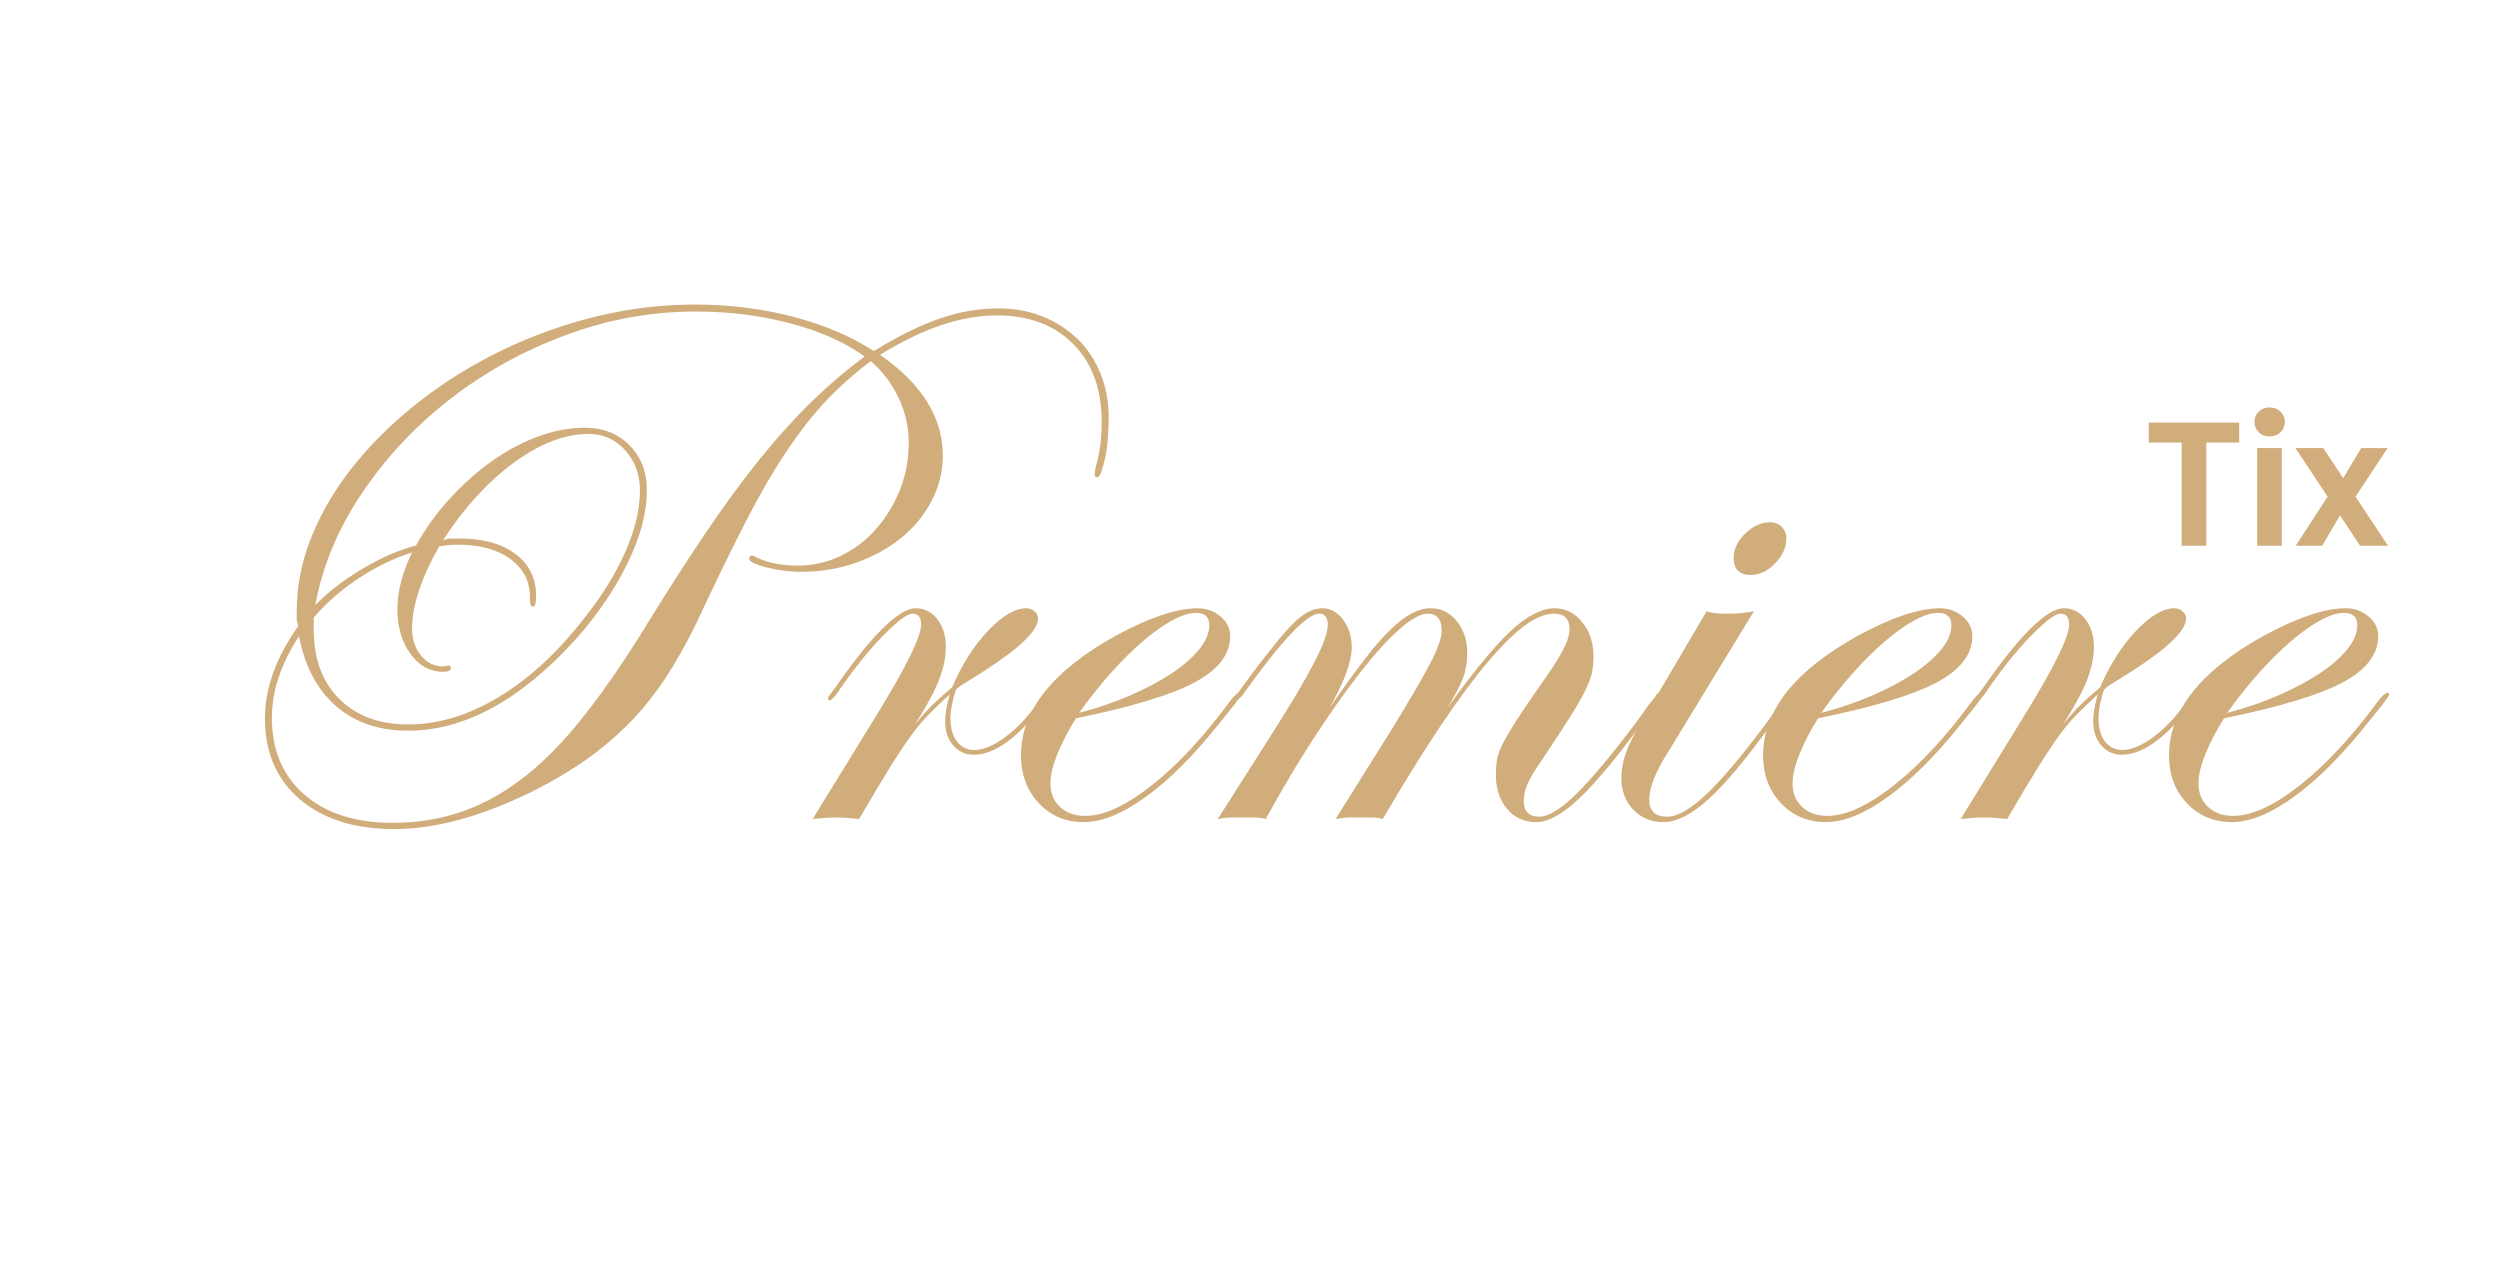 <svg xmlns="http://www.w3.org/2000/svg" xmlns:xlink="http://www.w3.org/1999/xlink" width="585" zoomAndPan="magnify" viewBox="0 0 438.75 224.25" height="299" preserveAspectRatio="xMidYMid meet" version="1.0"><defs><g/></defs><g fill="#d1ad7b" fill-opacity="1"><g transform="translate(30.994, 142.78)"><g><path d="M 123.453 -80.5 C 130.797 -75.414 134.469 -69.52 134.469 -62.812 C 134.469 -60.008 133.812 -57.359 132.5 -54.859 C 131.188 -52.367 129.422 -50.219 127.203 -48.406 C 124.984 -46.594 122.352 -45.141 119.312 -44.047 C 116.27 -42.961 113.031 -42.422 109.594 -42.422 C 108.594 -42.422 107.57 -42.488 106.531 -42.625 C 105.488 -42.758 104.516 -42.941 103.609 -43.172 C 102.703 -43.398 101.953 -43.648 101.359 -43.922 C 100.773 -44.191 100.484 -44.461 100.484 -44.734 C 100.484 -45.098 100.664 -45.281 101.031 -45.281 C 101.113 -45.281 101.203 -45.254 101.297 -45.203 C 101.391 -45.16 101.613 -45.051 101.969 -44.875 C 102.883 -44.414 103.973 -44.07 105.234 -43.844 C 106.504 -43.625 107.727 -43.516 108.906 -43.516 C 111.625 -43.516 114.16 -44.078 116.516 -45.203 C 118.879 -46.336 120.941 -47.898 122.703 -49.891 C 124.473 -51.891 125.879 -54.18 126.922 -56.766 C 127.961 -59.348 128.484 -62.133 128.484 -65.125 C 128.484 -67.844 127.895 -70.445 126.719 -72.938 C 125.539 -75.438 123.91 -77.594 121.828 -79.406 C 118.93 -77.227 116.328 -74.914 114.016 -72.469 C 111.703 -70.02 109.391 -67.07 107.078 -63.625 C 104.766 -60.188 102.359 -56.039 99.859 -51.188 C 97.367 -46.344 94.492 -40.43 91.234 -33.453 C 89.516 -29.91 87.703 -26.688 85.797 -23.781 C 83.891 -20.883 81.781 -18.258 79.469 -15.906 C 77.156 -13.551 74.617 -11.398 71.859 -9.453 C 69.098 -7.504 65.992 -5.664 62.547 -3.938 C 53.566 0.5 45.453 2.719 38.203 2.719 C 31.223 2.719 25.691 0.973 21.609 -2.516 C 17.535 -6.004 15.5 -10.738 15.5 -16.719 C 15.5 -21.977 17.445 -27.375 21.344 -32.906 C 21.164 -33.445 21.078 -33.898 21.078 -34.266 C 21.078 -34.629 21.078 -35.035 21.078 -35.484 C 21.078 -40.016 21.984 -44.477 23.797 -48.875 C 25.609 -53.27 28.145 -57.461 31.406 -61.453 C 34.664 -65.441 38.492 -69.133 42.891 -72.531 C 47.297 -75.938 52.082 -78.883 57.25 -81.375 C 62.414 -83.863 67.852 -85.812 73.562 -87.219 C 79.27 -88.625 85.07 -89.328 90.969 -89.328 C 96.945 -89.328 102.656 -88.625 108.094 -87.219 C 113.531 -85.812 118.289 -83.797 122.375 -81.172 C 126.633 -83.797 130.484 -85.695 133.922 -86.875 C 137.367 -88.062 140.816 -88.656 144.266 -88.656 C 147.078 -88.656 149.66 -88.176 152.016 -87.219 C 154.367 -86.27 156.406 -84.957 158.125 -83.281 C 159.852 -81.602 161.191 -79.582 162.141 -77.219 C 163.098 -74.863 163.578 -72.328 163.578 -69.609 C 163.578 -68.348 163.531 -67.082 163.438 -65.812 C 163.344 -64.539 163.18 -63.406 162.953 -62.406 C 162.734 -61.406 162.508 -60.586 162.281 -59.953 C 162.051 -59.328 161.801 -59.016 161.531 -59.016 C 161.258 -59.016 161.125 -59.191 161.125 -59.547 C 161.125 -59.91 161.172 -60.273 161.266 -60.641 C 161.711 -62.273 162.004 -63.68 162.141 -64.859 C 162.273 -66.035 162.344 -67.348 162.344 -68.797 C 162.344 -74.504 160.688 -79.035 157.375 -82.391 C 154.07 -85.742 149.609 -87.422 143.984 -87.422 C 140.816 -87.422 137.555 -86.852 134.203 -85.719 C 130.848 -84.594 127.266 -82.852 123.453 -80.5 Z M 120.734 -80.219 C 117.379 -82.664 113.07 -84.594 107.812 -86 C 102.562 -87.406 96.988 -88.109 91.094 -88.109 C 83.301 -88.109 75.688 -86.723 68.25 -83.953 C 60.82 -81.191 54.07 -77.453 48 -72.734 C 41.926 -68.023 36.781 -62.539 32.562 -56.281 C 28.344 -50.031 25.602 -43.461 24.344 -36.578 C 26.52 -38.836 29.238 -40.941 32.5 -42.891 C 35.758 -44.848 38.93 -46.234 42.016 -47.047 C 43.734 -50.129 45.77 -52.938 48.125 -55.469 C 50.488 -58.008 52.961 -60.188 55.547 -62 C 58.129 -63.812 60.801 -65.219 63.562 -66.219 C 66.332 -67.219 69.031 -67.719 71.656 -67.719 C 74.832 -67.719 77.438 -66.695 79.469 -64.656 C 81.508 -62.613 82.531 -59.961 82.531 -56.703 C 82.531 -52.891 81.441 -48.719 79.266 -44.188 C 77.086 -39.656 74.098 -35.211 70.297 -30.859 C 60.504 -19.984 50.625 -14.547 40.656 -14.547 C 35.488 -14.547 31.25 -15.992 27.938 -18.891 C 24.633 -21.797 22.484 -25.879 21.484 -31.141 C 18.305 -26.242 16.719 -21.484 16.719 -16.859 C 16.719 -11.148 18.617 -6.641 22.422 -3.328 C 26.234 -0.023 31.406 1.625 37.938 1.625 C 42.008 1.625 45.859 1.035 49.484 -0.141 C 53.117 -1.316 56.68 -3.195 60.172 -5.781 C 63.66 -8.363 67.102 -11.738 70.5 -15.906 C 73.895 -20.07 77.453 -25.102 81.172 -31 C 85.336 -37.801 89.145 -43.758 92.594 -48.875 C 96.039 -54 99.328 -58.488 102.453 -62.344 C 105.578 -66.195 108.613 -69.551 111.562 -72.406 C 114.508 -75.258 117.566 -77.863 120.734 -80.219 Z M 24.062 -32.359 C 24.062 -27.191 25.555 -23.113 28.547 -20.125 C 31.547 -17.133 35.582 -15.641 40.656 -15.641 C 45.914 -15.641 51.219 -17.25 56.562 -20.469 C 61.906 -23.688 66.891 -28.285 71.516 -34.266 C 74.691 -38.254 77.117 -42.172 78.797 -46.016 C 80.473 -49.867 81.312 -53.43 81.312 -56.703 C 81.312 -59.504 80.445 -61.859 78.719 -63.766 C 77 -65.672 74.867 -66.625 72.328 -66.625 C 68.16 -66.625 63.785 -64.945 59.203 -61.594 C 54.629 -58.238 50.484 -53.707 46.766 -48 C 47.316 -48.176 47.797 -48.266 48.203 -48.266 C 48.609 -48.266 49.129 -48.266 49.766 -48.266 C 53.848 -48.266 57.086 -47.359 59.484 -45.547 C 61.891 -43.734 63.094 -41.285 63.094 -38.203 C 63.094 -36.93 62.91 -36.297 62.547 -36.297 C 62.18 -36.297 62 -36.75 62 -37.656 C 62.094 -40.562 60.984 -42.875 58.672 -44.594 C 56.359 -46.32 53.254 -47.188 49.359 -47.188 C 48.816 -47.188 48.297 -47.16 47.797 -47.109 C 47.297 -47.066 46.727 -47 46.094 -46.906 C 42.914 -41.289 41.328 -36.488 41.328 -32.5 C 41.328 -30.594 41.848 -29.004 42.891 -27.734 C 43.941 -26.461 45.234 -25.828 46.766 -25.828 C 47.047 -25.828 47.227 -25.875 47.312 -25.969 L 47.719 -25.969 C 48 -25.969 48.141 -25.832 48.141 -25.562 C 48.141 -25.102 47.68 -24.875 46.766 -24.875 C 44.504 -24.875 42.602 -25.914 41.062 -28 C 39.52 -30.094 38.75 -32.723 38.75 -35.891 C 38.75 -38.973 39.609 -42.285 41.328 -45.828 C 38.16 -44.828 35.055 -43.328 32.016 -41.328 C 28.984 -39.336 26.332 -37.031 24.062 -34.406 Z M 24.062 -32.359 "/></g></g></g><g fill="#d1ad7b" fill-opacity="1"><g transform="translate(134.183, 142.78)"><g><path d="M 19.312 -16.719 C 24.75 -25.508 27.469 -30.992 27.469 -33.172 C 27.469 -34.441 26.969 -35.078 25.969 -35.078 C 25.426 -35.078 24.676 -34.691 23.719 -33.922 C 22.77 -33.148 21.68 -32.129 20.453 -30.859 C 19.234 -29.598 17.941 -28.102 16.578 -26.375 C 15.223 -24.656 13.867 -22.797 12.516 -20.797 C 11.961 -20.16 11.598 -19.844 11.422 -19.844 C 11.242 -19.844 11.156 -19.984 11.156 -20.266 C 11.156 -20.441 11.242 -20.617 11.422 -20.797 L 12.641 -22.438 C 15.723 -26.875 18.441 -30.25 20.797 -32.562 C 23.16 -34.875 25.066 -36.031 26.516 -36.031 C 28.055 -36.031 29.32 -35.395 30.312 -34.125 C 31.312 -32.852 31.812 -31.223 31.812 -29.234 C 31.812 -27.422 31.406 -25.473 30.594 -23.391 C 29.781 -21.305 28.375 -18.723 26.375 -15.641 C 27.645 -17.18 28.754 -18.406 29.703 -19.312 C 30.66 -20.219 31.727 -21.164 32.906 -22.156 C 34.625 -26.145 36.727 -29.453 39.219 -32.078 C 41.719 -34.711 43.961 -36.031 45.953 -36.031 C 46.492 -36.031 46.969 -35.848 47.375 -35.484 C 47.789 -35.117 48 -34.711 48 -34.266 C 48 -32.18 44.914 -29.145 38.75 -25.156 C 38.02 -24.695 37.289 -24.238 36.562 -23.781 C 35.844 -23.332 35.125 -22.883 34.406 -22.438 L 33.578 -21.75 C 32.941 -19.758 32.625 -18.082 32.625 -16.719 C 32.625 -15 33.008 -13.641 33.781 -12.641 C 34.551 -11.648 35.57 -11.156 36.844 -11.156 C 38.383 -11.156 40.195 -11.922 42.281 -13.453 C 44.363 -14.992 46.316 -17.082 48.141 -19.719 C 49.047 -20.719 49.586 -21.219 49.766 -21.219 C 50.035 -21.219 50.172 -21.078 50.172 -20.797 C 50.172 -20.617 49.758 -20.031 48.938 -19.031 C 48.125 -18.039 47.223 -17 46.234 -15.906 C 42.785 -12.188 39.613 -10.328 36.719 -10.328 C 35.258 -10.328 34.055 -10.867 33.109 -11.953 C 32.16 -13.047 31.688 -14.457 31.688 -16.188 C 31.688 -17.445 31.957 -19.031 32.5 -20.938 C 31.133 -19.664 29.93 -18.508 28.891 -17.469 C 27.848 -16.426 26.781 -15.156 25.688 -13.656 C 24.602 -12.164 23.359 -10.285 21.953 -8.016 C 20.547 -5.754 18.758 -2.766 16.594 0.953 C 15.688 0.859 14.957 0.789 14.406 0.75 C 13.863 0.707 13.234 0.688 12.516 0.688 C 11.879 0.688 11.285 0.707 10.734 0.75 C 10.191 0.789 9.426 0.859 8.438 0.953 Z M 19.312 -16.719 "/></g></g></g><g fill="#d1ad7b" fill-opacity="1"><g transform="translate(171.978, 142.78)"><g><path d="M 41.75 -15.5 C 37.395 -10.062 33.176 -5.867 29.094 -2.922 C 25.02 0.023 21.395 1.5 18.219 1.5 C 15.039 1.5 12.41 0.391 10.328 -1.828 C 8.242 -4.055 7.203 -6.848 7.203 -10.203 C 7.203 -18.086 12.781 -25.109 23.938 -31.266 C 29.82 -34.441 34.578 -36.031 38.203 -36.031 C 39.742 -36.031 41.082 -35.551 42.219 -34.594 C 43.352 -33.645 43.922 -32.492 43.922 -31.141 C 43.922 -27.961 41.859 -25.266 37.734 -23.047 C 33.609 -20.828 26.648 -18.719 16.859 -16.719 C 15.586 -14.727 14.52 -12.691 13.656 -10.609 C 12.801 -8.523 12.375 -6.754 12.375 -5.297 C 12.375 -3.578 12.938 -2.195 14.062 -1.156 C 15.195 -0.113 16.672 0.406 18.484 0.406 C 21.754 0.406 25.676 -1.406 30.25 -5.031 C 34.832 -8.656 39.477 -13.688 44.188 -20.125 C 44.82 -20.852 45.273 -21.219 45.547 -21.219 C 45.734 -21.219 45.828 -21.078 45.828 -20.797 C 45.828 -20.711 45.414 -20.125 44.594 -19.031 Z M 17.406 -17.672 C 20.57 -18.492 23.562 -19.516 26.375 -20.734 C 29.188 -21.961 31.613 -23.254 33.656 -24.609 C 35.695 -25.973 37.305 -27.379 38.484 -28.828 C 39.66 -30.273 40.25 -31.68 40.25 -33.047 C 40.25 -34.492 39.477 -35.219 37.938 -35.219 C 36.758 -35.219 35.375 -34.785 33.781 -33.922 C 32.195 -33.055 30.5 -31.852 28.688 -30.312 C 26.875 -28.781 24.992 -26.926 23.047 -24.75 C 21.098 -22.57 19.219 -20.211 17.406 -17.672 Z M 17.406 -17.672 "/></g></g></g><g fill="#d1ad7b" fill-opacity="1"><g transform="translate(205.422, 142.78)"><g><path d="M 17.812 -14 C 21.164 -19.258 23.633 -23.43 25.219 -26.516 C 26.812 -29.598 27.609 -31.773 27.609 -33.047 C 27.609 -34.398 27.109 -35.078 26.109 -35.078 C 23.93 -35.078 19.441 -30.316 12.641 -20.797 C 12.098 -20.16 11.738 -19.844 11.562 -19.844 C 11.375 -19.844 11.281 -19.984 11.281 -20.266 C 11.281 -20.348 11.461 -20.641 11.828 -21.141 C 12.191 -21.641 12.664 -22.297 13.25 -23.109 C 13.844 -23.93 14.5 -24.816 15.219 -25.766 C 15.945 -26.711 16.676 -27.641 17.406 -28.547 C 19.664 -31.453 21.453 -33.426 22.766 -34.469 C 24.086 -35.508 25.383 -36.031 26.656 -36.031 C 28.102 -36.031 29.32 -35.348 30.312 -33.984 C 31.312 -32.629 31.812 -31.047 31.812 -29.234 C 31.812 -26.691 30.5 -23.109 27.875 -18.484 C 30.133 -21.754 32.125 -24.52 33.844 -26.781 C 35.57 -29.051 37.141 -30.863 38.547 -32.219 C 39.953 -33.582 41.219 -34.555 42.344 -35.141 C 43.477 -35.734 44.594 -36.031 45.688 -36.031 C 47.5 -36.031 49.016 -35.281 50.234 -33.781 C 51.461 -32.289 52.078 -30.41 52.078 -28.141 C 52.078 -26.598 51.848 -25.191 51.391 -23.922 C 50.941 -22.66 49.992 -20.848 48.547 -18.484 C 53.254 -25.016 57.016 -29.57 59.828 -32.156 C 62.641 -34.738 65.176 -36.031 67.438 -36.031 C 69.344 -36.031 70.953 -35.211 72.266 -33.578 C 73.578 -31.953 74.234 -29.961 74.234 -27.609 C 74.234 -26.516 74.141 -25.535 73.953 -24.672 C 73.773 -23.816 73.367 -22.754 72.734 -21.484 C 72.109 -20.211 71.203 -18.645 70.016 -16.781 C 68.836 -14.926 67.254 -12.504 65.266 -9.516 C 63.992 -7.703 63.129 -6.273 62.672 -5.234 C 62.223 -4.191 62 -3.172 62 -2.172 C 62 -0.359 62.906 0.547 64.719 0.547 C 66.352 0.547 68.531 -0.789 71.25 -3.469 C 73.969 -6.145 77.504 -10.383 81.859 -16.188 L 83.891 -19.031 L 85.109 -20.531 C 85.297 -20.988 85.523 -21.219 85.797 -21.219 C 86.066 -21.219 86.203 -21.078 86.203 -20.797 C 86.203 -20.617 85.977 -20.258 85.531 -19.719 L 82.672 -15.766 C 78.223 -9.691 74.547 -5.297 71.641 -2.578 C 68.742 0.141 66.254 1.5 64.172 1.5 C 62.086 1.5 60.391 0.727 59.078 -0.812 C 57.766 -2.352 57.109 -4.348 57.109 -6.797 C 57.109 -7.797 57.176 -8.703 57.312 -9.516 C 57.445 -10.328 57.785 -11.254 58.328 -12.297 C 58.867 -13.348 59.613 -14.617 60.562 -16.109 C 61.52 -17.609 62.816 -19.535 64.453 -21.891 C 66.535 -24.785 67.984 -27.004 68.797 -28.547 C 69.617 -30.086 70.031 -31.359 70.031 -32.359 C 70.031 -34.172 69.117 -35.078 67.297 -35.078 C 65.766 -35.078 64.047 -34.375 62.141 -32.969 C 60.234 -31.562 58.055 -29.406 55.609 -26.5 C 53.16 -23.602 50.414 -19.891 47.375 -15.359 C 44.344 -10.828 40.969 -5.391 37.25 0.953 C 36.531 0.773 35.922 0.688 35.422 0.688 C 34.922 0.688 34.305 0.688 33.578 0.688 C 32.766 0.688 32.039 0.688 31.406 0.688 C 30.77 0.688 29.957 0.773 28.969 0.953 L 38.344 -14 C 41.695 -19.438 44.078 -23.492 45.484 -26.172 C 46.891 -28.848 47.594 -30.82 47.594 -32.094 C 47.594 -34.082 46.773 -35.078 45.141 -35.078 C 43.867 -35.078 42.191 -34.145 40.109 -32.281 C 38.023 -30.426 35.711 -27.867 33.172 -24.609 C 30.641 -21.348 27.941 -17.52 25.078 -13.125 C 22.223 -8.727 19.438 -4.035 16.719 0.953 C 16 0.773 15.363 0.688 14.812 0.688 C 14.27 0.688 13.594 0.688 12.781 0.688 C 11.969 0.688 11.266 0.688 10.672 0.688 C 10.086 0.688 9.297 0.773 8.297 0.953 Z M 17.812 -14 "/></g></g></g><g fill="#d1ad7b" fill-opacity="1"><g transform="translate(279.38, 142.78)"><g><path d="M 13.328 -10.734 C 11.148 -7.297 10.062 -4.535 10.062 -2.453 C 10.062 -0.453 11.102 0.547 13.188 0.547 C 15.27 0.547 17.988 -1.176 21.344 -4.625 C 24.695 -8.07 28.91 -13.375 33.984 -20.531 C 34.172 -20.988 34.398 -21.219 34.672 -21.219 C 34.941 -21.219 35.078 -21.078 35.078 -20.797 C 35.078 -20.617 34.852 -20.258 34.406 -19.719 L 31.547 -15.766 C 27.098 -9.609 23.398 -5.191 20.453 -2.516 C 17.516 0.16 14.867 1.5 12.516 1.5 C 10.422 1.5 8.672 0.773 7.266 -0.672 C 5.867 -2.129 5.172 -3.988 5.172 -6.25 C 5.172 -7.789 5.488 -9.398 6.125 -11.078 C 6.758 -12.754 7.984 -15.047 9.797 -17.953 L 20.125 -35.484 C 20.852 -35.305 21.422 -35.191 21.828 -35.141 C 22.234 -35.098 22.754 -35.078 23.391 -35.078 C 24.297 -35.078 25.086 -35.098 25.766 -35.141 C 26.441 -35.191 27.328 -35.305 28.422 -35.484 Z M 31.266 -51.125 C 32.086 -51.125 32.77 -50.852 33.312 -50.312 C 33.852 -49.77 34.125 -49.086 34.125 -48.266 C 34.125 -46.723 33.469 -45.27 32.156 -43.906 C 30.844 -42.551 29.414 -41.875 27.875 -41.875 C 25.875 -41.875 24.875 -42.875 24.875 -44.875 C 24.875 -46.414 25.555 -47.844 26.922 -49.156 C 28.285 -50.469 29.734 -51.125 31.266 -51.125 Z M 31.266 -51.125 "/></g></g></g><g fill="#d1ad7b" fill-opacity="1"><g transform="translate(302.22, 142.78)"><g><path d="M 41.75 -15.5 C 37.395 -10.062 33.176 -5.867 29.094 -2.922 C 25.02 0.023 21.395 1.5 18.219 1.5 C 15.039 1.5 12.41 0.391 10.328 -1.828 C 8.242 -4.055 7.203 -6.848 7.203 -10.203 C 7.203 -18.086 12.781 -25.109 23.938 -31.266 C 29.82 -34.441 34.578 -36.031 38.203 -36.031 C 39.742 -36.031 41.082 -35.551 42.219 -34.594 C 43.352 -33.645 43.922 -32.492 43.922 -31.141 C 43.922 -27.961 41.859 -25.266 37.734 -23.047 C 33.609 -20.828 26.648 -18.719 16.859 -16.719 C 15.586 -14.727 14.52 -12.691 13.656 -10.609 C 12.801 -8.523 12.375 -6.754 12.375 -5.297 C 12.375 -3.578 12.938 -2.195 14.062 -1.156 C 15.195 -0.113 16.672 0.406 18.484 0.406 C 21.754 0.406 25.676 -1.406 30.25 -5.031 C 34.832 -8.656 39.477 -13.688 44.188 -20.125 C 44.82 -20.852 45.273 -21.219 45.547 -21.219 C 45.734 -21.219 45.828 -21.078 45.828 -20.797 C 45.828 -20.711 45.414 -20.125 44.594 -19.031 Z M 17.406 -17.672 C 20.57 -18.492 23.562 -19.516 26.375 -20.734 C 29.188 -21.961 31.613 -23.254 33.656 -24.609 C 35.695 -25.973 37.305 -27.379 38.484 -28.828 C 39.66 -30.273 40.25 -31.68 40.25 -33.047 C 40.25 -34.492 39.477 -35.219 37.938 -35.219 C 36.758 -35.219 35.375 -34.785 33.781 -33.922 C 32.195 -33.055 30.5 -31.852 28.688 -30.312 C 26.875 -28.781 24.992 -26.926 23.047 -24.75 C 21.098 -22.57 19.219 -20.211 17.406 -17.672 Z M 17.406 -17.672 "/></g></g></g><g fill="#d1ad7b" fill-opacity="1"><g transform="translate(335.665, 142.78)"><g><path d="M 19.312 -16.719 C 24.75 -25.508 27.469 -30.992 27.469 -33.172 C 27.469 -34.441 26.969 -35.078 25.969 -35.078 C 25.426 -35.078 24.676 -34.691 23.719 -33.922 C 22.77 -33.148 21.68 -32.129 20.453 -30.859 C 19.234 -29.598 17.941 -28.102 16.578 -26.375 C 15.223 -24.656 13.867 -22.797 12.516 -20.797 C 11.961 -20.16 11.598 -19.844 11.422 -19.844 C 11.242 -19.844 11.156 -19.984 11.156 -20.266 C 11.156 -20.441 11.242 -20.617 11.422 -20.797 L 12.641 -22.438 C 15.723 -26.875 18.441 -30.25 20.797 -32.562 C 23.16 -34.875 25.066 -36.031 26.516 -36.031 C 28.055 -36.031 29.32 -35.395 30.312 -34.125 C 31.312 -32.852 31.812 -31.223 31.812 -29.234 C 31.812 -27.422 31.406 -25.473 30.594 -23.391 C 29.781 -21.305 28.375 -18.723 26.375 -15.641 C 27.645 -17.18 28.754 -18.406 29.703 -19.312 C 30.66 -20.219 31.727 -21.164 32.906 -22.156 C 34.625 -26.145 36.727 -29.453 39.219 -32.078 C 41.719 -34.711 43.961 -36.031 45.953 -36.031 C 46.492 -36.031 46.969 -35.848 47.375 -35.484 C 47.789 -35.117 48 -34.711 48 -34.266 C 48 -32.18 44.914 -29.145 38.75 -25.156 C 38.02 -24.695 37.289 -24.238 36.562 -23.781 C 35.844 -23.332 35.125 -22.883 34.406 -22.438 L 33.578 -21.75 C 32.941 -19.758 32.625 -18.082 32.625 -16.719 C 32.625 -15 33.008 -13.641 33.781 -12.641 C 34.551 -11.648 35.57 -11.156 36.844 -11.156 C 38.383 -11.156 40.195 -11.922 42.281 -13.453 C 44.363 -14.992 46.316 -17.082 48.141 -19.719 C 49.047 -20.719 49.586 -21.219 49.766 -21.219 C 50.035 -21.219 50.172 -21.078 50.172 -20.797 C 50.172 -20.617 49.758 -20.031 48.938 -19.031 C 48.125 -18.039 47.223 -17 46.234 -15.906 C 42.785 -12.188 39.613 -10.328 36.719 -10.328 C 35.258 -10.328 34.055 -10.867 33.109 -11.953 C 32.16 -13.047 31.688 -14.457 31.688 -16.188 C 31.688 -17.445 31.957 -19.031 32.5 -20.938 C 31.133 -19.664 29.93 -18.508 28.891 -17.469 C 27.848 -16.426 26.781 -15.156 25.688 -13.656 C 24.602 -12.164 23.359 -10.285 21.953 -8.016 C 20.547 -5.754 18.758 -2.766 16.594 0.953 C 15.688 0.859 14.957 0.789 14.406 0.75 C 13.863 0.707 13.234 0.688 12.516 0.688 C 11.879 0.688 11.285 0.707 10.734 0.75 C 10.191 0.789 9.426 0.859 8.438 0.953 Z M 19.312 -16.719 "/></g></g></g><g fill="#d1ad7b" fill-opacity="1"><g transform="translate(373.46, 142.78)"><g><path d="M 41.75 -15.5 C 37.395 -10.062 33.176 -5.867 29.094 -2.922 C 25.02 0.023 21.395 1.5 18.219 1.5 C 15.039 1.5 12.41 0.391 10.328 -1.828 C 8.242 -4.055 7.203 -6.848 7.203 -10.203 C 7.203 -18.086 12.781 -25.109 23.938 -31.266 C 29.82 -34.441 34.578 -36.031 38.203 -36.031 C 39.742 -36.031 41.082 -35.551 42.219 -34.594 C 43.352 -33.645 43.922 -32.492 43.922 -31.141 C 43.922 -27.961 41.859 -25.266 37.734 -23.047 C 33.609 -20.828 26.648 -18.719 16.859 -16.719 C 15.586 -14.727 14.52 -12.691 13.656 -10.609 C 12.801 -8.523 12.375 -6.754 12.375 -5.297 C 12.375 -3.578 12.938 -2.195 14.062 -1.156 C 15.195 -0.113 16.672 0.406 18.484 0.406 C 21.754 0.406 25.676 -1.406 30.25 -5.031 C 34.832 -8.656 39.477 -13.688 44.188 -20.125 C 44.82 -20.852 45.273 -21.219 45.547 -21.219 C 45.734 -21.219 45.828 -21.078 45.828 -20.797 C 45.828 -20.711 45.414 -20.125 44.594 -19.031 Z M 17.406 -17.672 C 20.57 -18.492 23.562 -19.516 26.375 -20.734 C 29.188 -21.961 31.613 -23.254 33.656 -24.609 C 35.695 -25.973 37.305 -27.379 38.484 -28.828 C 39.66 -30.273 40.25 -31.68 40.25 -33.047 C 40.25 -34.492 39.477 -35.219 37.938 -35.219 C 36.758 -35.219 35.375 -34.785 33.781 -33.922 C 32.195 -33.055 30.5 -31.852 28.688 -30.312 C 26.875 -28.781 24.992 -26.926 23.047 -24.75 C 21.098 -22.57 19.219 -20.211 17.406 -17.672 Z M 17.406 -17.672 "/></g></g></g><g fill="#d1ad7b" fill-opacity="1"><g transform="translate(376.131, 95.776)"><g><path d="M 16.844 -21.609 L 16.844 -18.109 L 11.078 -18.109 L 11.078 0 L 6.75 0 L 6.75 -18.109 L 0.984 -18.109 L 0.984 -21.609 Z M 16.844 -21.609 "/></g></g></g><g fill="#d1ad7b" fill-opacity="1"><g transform="translate(393.989, 95.776)"><g><path d="M 4.328 -19.188 C 3.566 -19.188 2.93 -19.426 2.422 -19.906 C 1.922 -20.395 1.672 -21.004 1.672 -21.734 C 1.672 -22.453 1.922 -23.051 2.422 -23.531 C 2.93 -24.02 3.566 -24.266 4.328 -24.266 C 5.098 -24.266 5.734 -24.02 6.234 -23.531 C 6.742 -23.051 7 -22.453 7 -21.734 C 7 -21.004 6.742 -20.395 6.234 -19.906 C 5.734 -19.426 5.098 -19.188 4.328 -19.188 Z M 6.469 -17.141 L 6.469 0 L 2.141 0 L 2.141 -17.141 Z M 6.469 -17.141 "/></g></g></g><g fill="#d1ad7b" fill-opacity="1"><g transform="translate(402.593, 95.776)"><g><path d="M 11.609 0 L 8.078 -5.328 L 4.953 0 L 0.312 0 L 5.906 -8.609 L 0.25 -17.141 L 5.141 -17.141 L 8.641 -11.859 L 11.797 -17.141 L 16.438 -17.141 L 10.797 -8.609 L 16.5 0 Z M 11.609 0 "/></g></g></g></svg>